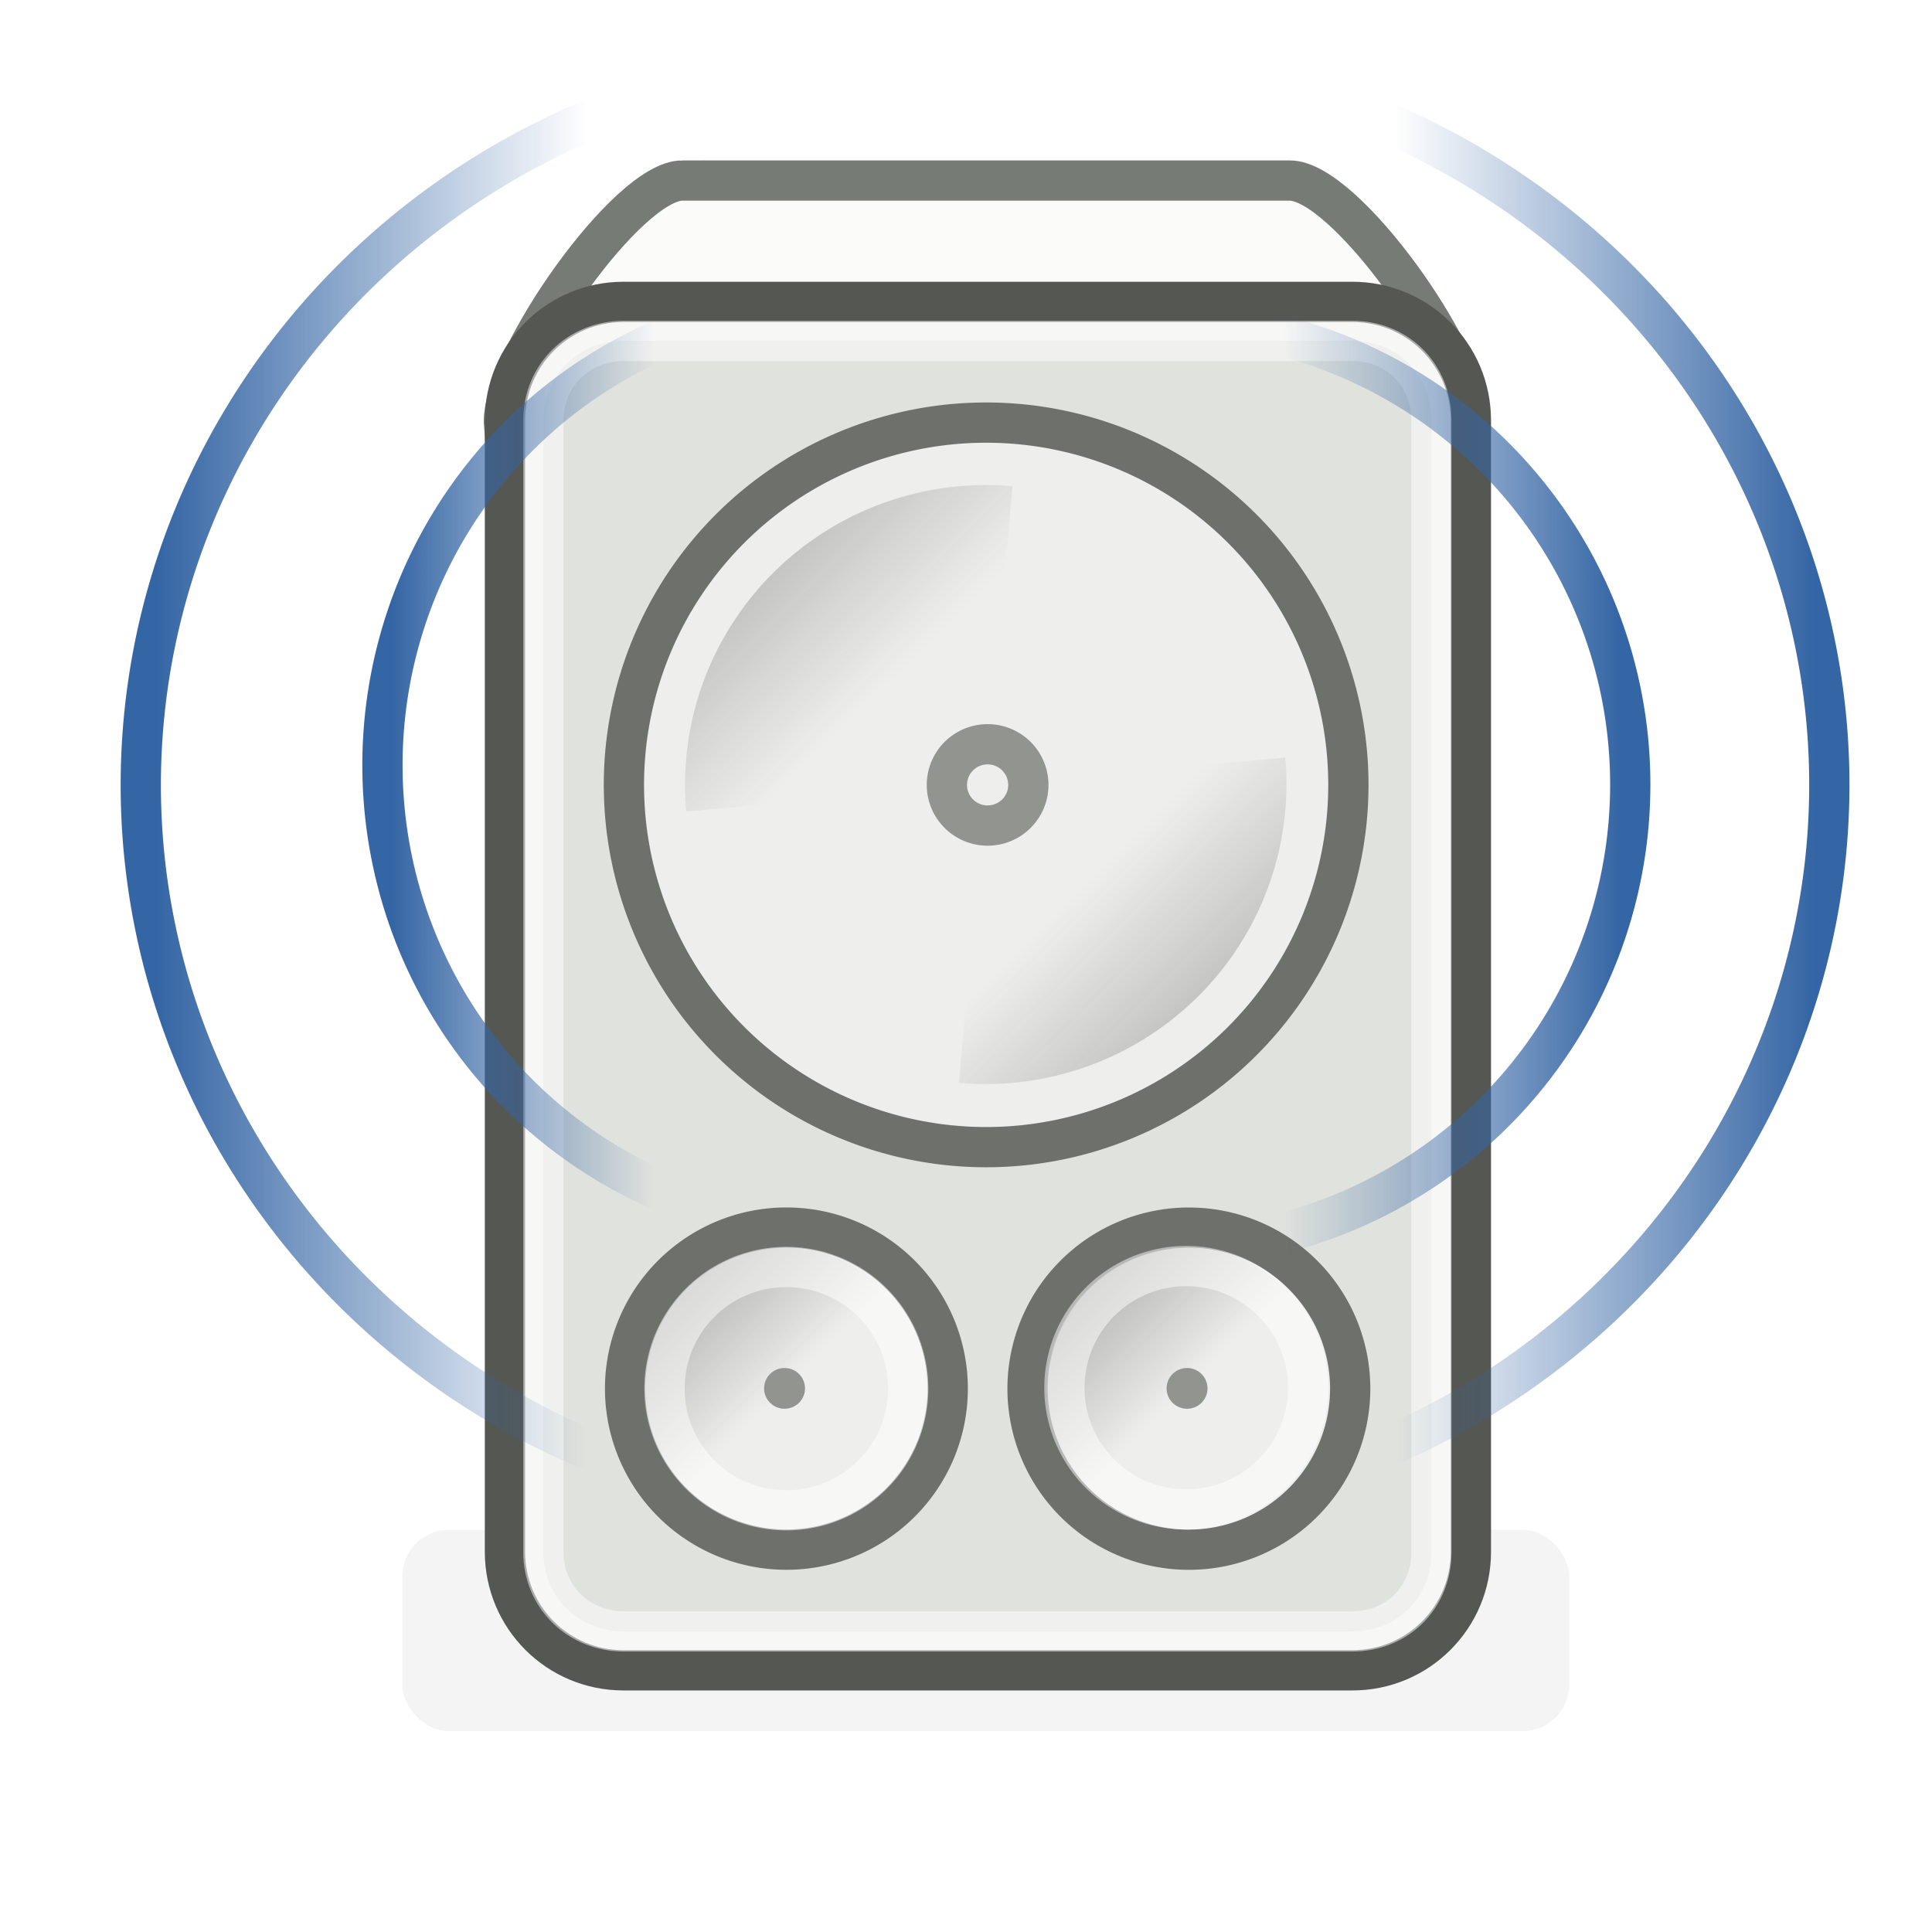 <?xml version="1.0" encoding="UTF-8" standalone="no"?>
<!-- Created with Inkscape (http://www.inkscape.org/) -->

<svg
   xmlns:dc="http://purl.org/dc/elements/1.1/"
   xmlns:cc="http://creativecommons.org/ns#"
   xmlns:rdf="http://www.w3.org/1999/02/22-rdf-syntax-ns#"
   xmlns:svg="http://www.w3.org/2000/svg"
   xmlns="http://www.w3.org/2000/svg"
   xmlns:xlink="http://www.w3.org/1999/xlink"
   xmlns:sodipodi="http://sodipodi.sourceforge.net/DTD/sodipodi-0.dtd"
   xmlns:inkscape="http://www.inkscape.org/namespaces/inkscape"
   version="1.0"
   width="48"
   height="48"
   id="svg1306"
   inkscape:version="0.48.0 r9654"
   sodipodi:docname="rhythmbox.svg">
  <sodipodi:namedview
     pagecolor="#ffffff"
     bordercolor="#666666"
     borderopacity="1"
     objecttolerance="10"
     gridtolerance="10"
     guidetolerance="10"
     inkscape:pageopacity="0"
     inkscape:pageshadow="2"
     inkscape:window-width="1053"
     inkscape:window-height="781"
     id="namedview99"
     showgrid="false"
     inkscape:zoom="3.9922071"
     inkscape:cx="35.11264"
     inkscape:cy="39.991061"
     inkscape:window-x="0"
     inkscape:window-y="0"
     inkscape:window-maximized="0"
     inkscape:current-layer="layer2" />
  <defs
     id="defs1308">
    <filter
       id="filter7087"
       height="2.14"
       y="-0.57"
       width="1.214"
       x="-0.107">
      <feGaussianBlur
         id="feGaussianBlur7089"
         stdDeviation="0.855"
         inkscape:collect="always" />
    </filter>
    <linearGradient
       id="linearGradient4330">
      <stop
         style="stop-color:#3465a4;stop-opacity:1"
         offset="0"
         id="stop4332" />
      <stop
         style="stop-color:#3465a4;stop-opacity:0"
         offset="1"
         id="stop4334" />
    </linearGradient>
    <linearGradient
       id="linearGradient2300">
      <stop
         style="stop-color:#555753;stop-opacity:1"
         offset="0"
         id="stop2302" />
      <stop
         style="stop-color:#555753;stop-opacity:0"
         offset="1"
         id="stop2304" />
    </linearGradient>
    <radialGradient
       cx="17.984"
       cy="40.604"
       r="21.031"
       fx="17.984"
       fy="40.604"
       id="radialGradient2596"
       xlink:href="#linearGradient2300"
       gradientUnits="userSpaceOnUse"
       gradientTransform="matrix(1.114,0,0,0.539,-2.124,18.941)" />
    <linearGradient
       id="linearGradient4135">
      <stop
         style="stop-color:#555753;stop-opacity:1"
         offset="0"
         id="stop4137" />
      <stop
         style="stop-color:#555753;stop-opacity:0"
         offset="1"
         id="stop4139" />
    </linearGradient>
    <linearGradient
       id="linearGradient4108">
      <stop
         style="stop-color:#888a85;stop-opacity:1"
         offset="0"
         id="stop4110" />
      <stop
         style="stop-color:#888a85;stop-opacity:0"
         offset="1"
         id="stop4112" />
    </linearGradient>
    <linearGradient
       x1="12.274"
       y1="32.416"
       x2="35.391"
       y2="14.203"
       id="aigrd2"
       gradientUnits="userSpaceOnUse">
      <stop
         style="stop-color:#fbfbfb;stop-opacity:1"
         offset="0"
         id="stop3043" />
      <stop
         style="stop-color:#b6b6b6;stop-opacity:1"
         offset="0.5"
         id="stop3045" />
      <stop
         style="stop-color:#e4e4e4;stop-opacity:1"
         offset="1"
         id="stop3047" />
    </linearGradient>
    <linearGradient
       x1="14.997"
       y1="11.188"
       x2="32.511"
       y2="34.307"
       id="aigrd1"
       gradientUnits="userSpaceOnUse">
      <stop
         style="stop-color:#ebebeb;stop-opacity:1"
         offset="0"
         id="stop3034" />
      <stop
         style="stop-color:#ffffff;stop-opacity:1"
         offset="0.5"
         id="stop3036" />
      <stop
         style="stop-color:#ebebeb;stop-opacity:1"
         offset="1"
         id="stop3038" />
    </linearGradient>
    <linearGradient
       id="linearGradient23419">
      <stop
         style="stop-color:#000000;stop-opacity:1"
         offset="0"
         id="stop23421" />
      <stop
         style="stop-color:#000000;stop-opacity:0"
         offset="1"
         id="stop23423" />
    </linearGradient>
    <radialGradient
       cx="23.335"
       cy="41.636"
       r="22.627"
       fx="23.335"
       fy="41.636"
       id="radialGradient3507"
       xlink:href="#linearGradient23419"
       gradientUnits="userSpaceOnUse"
       gradientTransform="matrix(1,0,0,0.25,0,31.227)" />
    <linearGradient
       x1="24.512"
       y1="5.873"
       x2="24.512"
       y2="16.561"
       id="linearGradient3780"
       xlink:href="#linearGradient2622"
       gradientUnits="userSpaceOnUse"
       gradientTransform="translate(156.189,-121.911)" />
    <linearGradient
       x1="32.828"
       y1="7.921"
       x2="60.071"
       y2="7.868"
       id="linearGradient3776"
       xlink:href="#linearGradient2580"
       gradientUnits="userSpaceOnUse"
       gradientTransform="matrix(0.75,0,0,1.333,156.189,-121.911)" />
    <linearGradient
       x1="24.588"
       y1="39.067"
       x2="22.436"
       y2="15.192"
       id="linearGradient3773"
       xlink:href="#linearGradient2614"
       gradientUnits="userSpaceOnUse"
       gradientTransform="translate(156.189,-121.911)" />
    <linearGradient
       x1="21.53"
       y1="20.312"
       x2="25.375"
       y2="26.625"
       id="linearGradient3770"
       xlink:href="#linearGradient2630"
       gradientUnits="userSpaceOnUse"
       gradientTransform="translate(156.189,-121.911)" />
    <linearGradient
       x1="25.851"
       y1="37.625"
       x2="24.996"
       y2="25.25"
       id="linearGradient3766"
       xlink:href="#linearGradient2339"
       gradientUnits="userSpaceOnUse"
       gradientTransform="translate(156.189,-121.911)" />
    <linearGradient
       x1="25.851"
       y1="37.625"
       x2="24.996"
       y2="25.25"
       id="linearGradient3762"
       xlink:href="#linearGradient2339"
       gradientUnits="userSpaceOnUse" />
    <linearGradient
       x1="21.53"
       y1="20.312"
       x2="25.375"
       y2="26.625"
       id="linearGradient3760"
       xlink:href="#linearGradient2630"
       gradientUnits="userSpaceOnUse" />
    <linearGradient
       x1="24.588"
       y1="39.067"
       x2="22.436"
       y2="15.192"
       id="linearGradient3758"
       xlink:href="#linearGradient2614"
       gradientUnits="userSpaceOnUse" />
    <linearGradient
       x1="32.828"
       y1="7.921"
       x2="60.071"
       y2="7.868"
       id="linearGradient3756"
       xlink:href="#linearGradient2580"
       gradientUnits="userSpaceOnUse"
       gradientTransform="scale(0.75,1.333)" />
    <linearGradient
       x1="24.512"
       y1="5.873"
       x2="24.512"
       y2="16.561"
       id="linearGradient3754"
       xlink:href="#linearGradient2622"
       gradientUnits="userSpaceOnUse" />
    <linearGradient
       id="linearGradient2630">
      <stop
         style="stop-color:#ffffff;stop-opacity:1"
         offset="0"
         id="stop2632" />
      <stop
         style="stop-color:#ffffff;stop-opacity:0"
         offset="1"
         id="stop2634" />
    </linearGradient>
    <linearGradient
       id="linearGradient2622">
      <stop
         style="stop-color:#e4a05d;stop-opacity:1"
         offset="0"
         id="stop2624" />
      <stop
         style="stop-color:#af651d;stop-opacity:1"
         offset="1"
         id="stop2626" />
    </linearGradient>
    <linearGradient
       id="linearGradient2614">
      <stop
         style="stop-color:#e3aa57;stop-opacity:1"
         offset="0"
         id="stop2616" />
      <stop
         style="stop-color:#eabd7c;stop-opacity:1"
         offset="1"
         id="stop2618" />
    </linearGradient>
    <linearGradient
       id="linearGradient2580">
      <stop
         style="stop-color:#ffffff;stop-opacity:1"
         offset="0"
         id="stop2582" />
      <stop
         style="stop-color:#729fcf;stop-opacity:0"
         offset="1"
         id="stop2586" />
    </linearGradient>
    <linearGradient
       id="linearGradient2339">
      <stop
         style="stop-color:#ffffff;stop-opacity:1"
         offset="0"
         id="stop2341" />
      <stop
         style="stop-color:#ffffff;stop-opacity:0"
         offset="1"
         id="stop2343" />
    </linearGradient>
    <linearGradient
       x1="32.828"
       y1="7.921"
       x2="60.071"
       y2="7.868"
       id="linearGradient320"
       xlink:href="#linearGradient2580"
       gradientUnits="userSpaceOnUse"
       gradientTransform="scale(0.75,1.333)" />
    <linearGradient
       x1="25.851"
       y1="37.625"
       x2="24.996"
       y2="25.25"
       id="linearGradient2345"
       xlink:href="#linearGradient2339"
       gradientUnits="userSpaceOnUse" />
    <linearGradient
       x1="24.588"
       y1="39.067"
       x2="22.436"
       y2="15.192"
       id="linearGradient2620"
       xlink:href="#linearGradient2614"
       gradientUnits="userSpaceOnUse" />
    <linearGradient
       x1="24.512"
       y1="5.873"
       x2="24.512"
       y2="16.561"
       id="linearGradient2628"
       xlink:href="#linearGradient2622"
       gradientUnits="userSpaceOnUse" />
    <linearGradient
       x1="21.53"
       y1="20.312"
       x2="25.375"
       y2="26.625"
       id="linearGradient2636"
       xlink:href="#linearGradient2630"
       gradientUnits="userSpaceOnUse" />
    <radialGradient
       cx="23.584"
       cy="43.636"
       r="22.728"
       fx="23.584"
       fy="43.636"
       id="radialGradient2823"
       xlink:href="#linearGradient2817"
       gradientUnits="userSpaceOnUse"
       gradientTransform="matrix(0.918,-1.354978e-3,3.632022e-4,0.148,1.927,37.039)" />
    <linearGradient
       id="linearGradient2817">
      <stop
         style="stop-color:#000000;stop-opacity:1"
         offset="0"
         id="stop2819" />
      <stop
         style="stop-color:#000000;stop-opacity:0"
         offset="1"
         id="stop2821" />
    </linearGradient>
    <linearGradient
       id="linearGradient4928">
      <stop
         style="stop-color:#fce94f;stop-opacity:1"
         offset="0"
         id="stop4930" />
      <stop
         style="stop-color:#fce94f;stop-opacity:0"
         offset="1"
         id="stop4932" />
    </linearGradient>
    <linearGradient
       x1="13.031"
       y1="16.965"
       x2="20.151"
       y2="24.127"
       id="linearGradient4141"
       xlink:href="#linearGradient4135"
       gradientUnits="userSpaceOnUse" />
    <linearGradient
       x1="14.163"
       y1="18.148"
       x2="23.548"
       y2="27.539"
       id="linearGradient4151"
       xlink:href="#linearGradient4108"
       gradientUnits="userSpaceOnUse" />
    <linearGradient
       x1="14.163"
       y1="18.148"
       x2="23.548"
       y2="27.539"
       id="linearGradient4155"
       xlink:href="#linearGradient4108"
       gradientUnits="userSpaceOnUse" />
    <linearGradient
       x1="13.031"
       y1="16.965"
       x2="20.151"
       y2="24.127"
       id="linearGradient4308"
       xlink:href="#linearGradient4135"
       gradientUnits="userSpaceOnUse" />
    <linearGradient
       x1="4.341"
       y1="12.868"
       x2="10.403"
       y2="12.868"
       id="linearGradient4336"
       xlink:href="#linearGradient4330"
       gradientUnits="userSpaceOnUse" />
    <linearGradient
       x1="4.341"
       y1="12.868"
       x2="10.481"
       y2="12.868"
       id="linearGradient4340"
       xlink:href="#linearGradient4330"
       gradientUnits="userSpaceOnUse" />
    <linearGradient
       x1="4.341"
       y1="12.868"
       x2="12.089"
       y2="12.868"
       id="linearGradient4346"
       xlink:href="#linearGradient4330"
       gradientUnits="userSpaceOnUse" />
    <linearGradient
       x1="4.341"
       y1="12.868"
       x2="10.334"
       y2="12.868"
       id="linearGradient4348"
       xlink:href="#linearGradient4330"
       gradientUnits="userSpaceOnUse" />
    <linearGradient
       inkscape:collect="always"
       xlink:href="#linearGradient4108"
       id="linearGradient7043"
       gradientUnits="userSpaceOnUse"
       x1="14.163"
       y1="18.148"
       x2="23.548"
       y2="27.539" />
    <linearGradient
       inkscape:collect="always"
       xlink:href="#linearGradient4135"
       id="linearGradient7045"
       gradientUnits="userSpaceOnUse"
       x1="13.031"
       y1="16.965"
       x2="20.151"
       y2="24.127" />
    <linearGradient
       inkscape:collect="always"
       xlink:href="#linearGradient4108"
       id="linearGradient7047"
       gradientUnits="userSpaceOnUse"
       x1="14.163"
       y1="18.148"
       x2="23.548"
       y2="27.539" />
    <linearGradient
       inkscape:collect="always"
       xlink:href="#linearGradient4135"
       id="linearGradient7049"
       gradientUnits="userSpaceOnUse"
       x1="13.031"
       y1="16.965"
       x2="20.151"
       y2="24.127" />
    <linearGradient
       inkscape:collect="always"
       xlink:href="#linearGradient4330"
       id="linearGradient7051"
       gradientUnits="userSpaceOnUse"
       x1="4.341"
       y1="12.868"
       x2="10.403"
       y2="12.868" />
    <linearGradient
       inkscape:collect="always"
       xlink:href="#linearGradient4330"
       id="linearGradient7053"
       gradientUnits="userSpaceOnUse"
       x1="4.341"
       y1="12.868"
       x2="10.481"
       y2="12.868" />
    <linearGradient
       inkscape:collect="always"
       xlink:href="#linearGradient4330"
       id="linearGradient7055"
       gradientUnits="userSpaceOnUse"
       x1="4.341"
       y1="12.868"
       x2="12.089"
       y2="12.868" />
    <linearGradient
       inkscape:collect="always"
       xlink:href="#linearGradient4330"
       id="linearGradient7057"
       gradientUnits="userSpaceOnUse"
       x1="4.341"
       y1="12.868"
       x2="10.334"
       y2="12.868" />
    <linearGradient
       inkscape:collect="always"
       xlink:href="#linearGradient4330"
       id="linearGradient7062"
       gradientUnits="userSpaceOnUse"
       x1="4.341"
       y1="12.868"
       x2="10.334"
       y2="12.868"
       gradientTransform="matrix(-1.742,0,0,1.693,52.639,-2.287)" />
    <linearGradient
       inkscape:collect="always"
       xlink:href="#linearGradient4330"
       id="linearGradient7065"
       gradientUnits="userSpaceOnUse"
       x1="4.341"
       y1="12.868"
       x2="12.089"
       y2="12.868"
       gradientTransform="matrix(-1.084,0,0,1.082,44.968,5.569)" />
    <linearGradient
       inkscape:collect="always"
       xlink:href="#linearGradient4330"
       id="linearGradient7068"
       gradientUnits="userSpaceOnUse"
       x1="4.341"
       y1="12.868"
       x2="10.481"
       y2="12.868"
       gradientTransform="matrix(1.742,0,0,1.693,-3.682,-2.288)" />
    <linearGradient
       inkscape:collect="always"
       xlink:href="#linearGradient4330"
       id="linearGradient7071"
       gradientUnits="userSpaceOnUse"
       x1="4.341"
       y1="12.868"
       x2="10.403"
       y2="12.868"
       gradientTransform="matrix(1.075,0,0,1.082,5.064,5.089)" />
    <linearGradient
       inkscape:collect="always"
       xlink:href="#linearGradient4135"
       id="linearGradient7074"
       gradientUnits="userSpaceOnUse"
       x1="13.031"
       y1="16.965"
       x2="20.151"
       y2="24.127"
       gradientTransform="matrix(-0.734,0,0,-0.73,41.767,39.584)" />
    <linearGradient
       inkscape:collect="always"
       xlink:href="#linearGradient4108"
       id="linearGradient7079"
       gradientUnits="userSpaceOnUse"
       x1="14.163"
       y1="18.148"
       x2="23.548"
       y2="27.539"
       gradientTransform="matrix(0.469,0,0,0.469,18.462,21.591)" />
    <linearGradient
       inkscape:collect="always"
       xlink:href="#linearGradient4135"
       id="linearGradient7083"
       gradientUnits="userSpaceOnUse"
       x1="13.031"
       y1="16.965"
       x2="20.151"
       y2="24.127"
       gradientTransform="matrix(0.734,0,0,0.73,7.213,-0.6)" />
    <linearGradient
       inkscape:collect="always"
       xlink:href="#linearGradient4108"
       id="linearGradient7087"
       gradientUnits="userSpaceOnUse"
       x1="14.163"
       y1="18.148"
       x2="23.548"
       y2="27.539"
       gradientTransform="matrix(0.469,0,0,0.469,8.462,21.591)" />
    <linearGradient
       inkscape:collect="always"
       xlink:href="#linearGradient4108"
       id="linearGradient7077"
       gradientUnits="userSpaceOnUse"
       gradientTransform="matrix(0.469,0,0,0.469,8.462,21.591)"
       x1="14.163"
       y1="18.148"
       x2="23.548"
       y2="27.539" />
    <linearGradient
       inkscape:collect="always"
       xlink:href="#linearGradient4135"
       id="linearGradient7080"
       gradientUnits="userSpaceOnUse"
       gradientTransform="matrix(0.734,0,0,0.73,7.213,-0.6)"
       x1="13.031"
       y1="16.965"
       x2="20.151"
       y2="24.127" />
    <linearGradient
       inkscape:collect="always"
       xlink:href="#linearGradient4108"
       id="linearGradient7082"
       gradientUnits="userSpaceOnUse"
       gradientTransform="matrix(0.469,0,0,0.469,18.462,21.591)"
       x1="14.163"
       y1="18.148"
       x2="23.548"
       y2="27.539" />
    <linearGradient
       inkscape:collect="always"
       xlink:href="#linearGradient4135"
       id="linearGradient7084"
       gradientUnits="userSpaceOnUse"
       gradientTransform="matrix(-0.734,0,0,-0.73,41.767,39.584)"
       x1="13.031"
       y1="16.965"
       x2="20.151"
       y2="24.127" />
    <linearGradient
       inkscape:collect="always"
       xlink:href="#linearGradient4330"
       id="linearGradient7086"
       gradientUnits="userSpaceOnUse"
       gradientTransform="matrix(1.075,0,0,1.082,5.064,5.089)"
       x1="4.341"
       y1="12.868"
       x2="10.403"
       y2="12.868" />
    <linearGradient
       inkscape:collect="always"
       xlink:href="#linearGradient4330"
       id="linearGradient7088"
       gradientUnits="userSpaceOnUse"
       gradientTransform="matrix(1.742,0,0,1.693,-3.682,-2.288)"
       x1="4.341"
       y1="12.868"
       x2="10.481"
       y2="12.868" />
    <linearGradient
       inkscape:collect="always"
       xlink:href="#linearGradient4330"
       id="linearGradient7090"
       gradientUnits="userSpaceOnUse"
       gradientTransform="matrix(-1.084,0,0,1.082,44.968,5.569)"
       x1="4.341"
       y1="12.868"
       x2="12.089"
       y2="12.868" />
    <linearGradient
       inkscape:collect="always"
       xlink:href="#linearGradient4330"
       id="linearGradient7092"
       gradientUnits="userSpaceOnUse"
       gradientTransform="matrix(-1.742,0,0,1.693,52.639,-2.287)"
       x1="4.341"
       y1="12.868"
       x2="10.334"
       y2="12.868" />
    <linearGradient
       inkscape:collect="always"
       xlink:href="#linearGradient4330"
       id="linearGradient7095"
       gradientUnits="userSpaceOnUse"
       gradientTransform="matrix(-1.742,0,0,1.693,52.639,-2.287)"
       x1="4.341"
       y1="12.868"
       x2="10.334"
       y2="12.868" />
    <linearGradient
       inkscape:collect="always"
       xlink:href="#linearGradient4330"
       id="linearGradient7098"
       gradientUnits="userSpaceOnUse"
       gradientTransform="matrix(-1.084,0,0,1.082,44.968,5.569)"
       x1="4.341"
       y1="12.868"
       x2="12.089"
       y2="12.868" />
    <linearGradient
       inkscape:collect="always"
       xlink:href="#linearGradient4330"
       id="linearGradient7101"
       gradientUnits="userSpaceOnUse"
       gradientTransform="matrix(1.742,0,0,1.693,-3.682,-2.288)"
       x1="4.341"
       y1="12.868"
       x2="10.481"
       y2="12.868" />
    <linearGradient
       inkscape:collect="always"
       xlink:href="#linearGradient4330"
       id="linearGradient7104"
       gradientUnits="userSpaceOnUse"
       gradientTransform="matrix(1.075,0,0,1.082,5.064,5.089)"
       x1="4.341"
       y1="12.868"
       x2="10.403"
       y2="12.868" />
    <linearGradient
       inkscape:collect="always"
       xlink:href="#linearGradient4135"
       id="linearGradient7107"
       gradientUnits="userSpaceOnUse"
       gradientTransform="matrix(-0.734,0,0,-0.73,41.767,39.584)"
       x1="13.031"
       y1="16.965"
       x2="20.151"
       y2="24.127" />
    <linearGradient
       inkscape:collect="always"
       xlink:href="#linearGradient4108"
       id="linearGradient7112"
       gradientUnits="userSpaceOnUse"
       gradientTransform="matrix(0.469,0,0,0.469,18.462,21.591)"
       x1="14.163"
       y1="18.148"
       x2="23.548"
       y2="27.539" />
    <linearGradient
       inkscape:collect="always"
       xlink:href="#linearGradient4135"
       id="linearGradient7116"
       gradientUnits="userSpaceOnUse"
       gradientTransform="matrix(0.734,0,0,0.73,7.213,-0.6)"
       x1="13.031"
       y1="16.965"
       x2="20.151"
       y2="24.127" />
    <linearGradient
       inkscape:collect="always"
       xlink:href="#linearGradient4108"
       id="linearGradient7120"
       gradientUnits="userSpaceOnUse"
       gradientTransform="matrix(0.469,0,0,0.469,8.462,21.591)"
       x1="14.163"
       y1="18.148"
       x2="23.548"
       y2="27.539" />
  </defs>
  <g
     inkscape:groupmode="layer"
     id="layer1"
     inkscape:label="rhythmbox">
    <g
       id="g7130">
      <rect
         width="16"
         height="3"
         rx="0.638"
         ry="0.694"
         x="12"
         y="27"
         transform="matrix(1.812,0,0,1.667,-11.75,-7)"
         style="opacity:0.212;fill:#000000;fill-opacity:1;stroke:none;filter:url(#filter7087)"
         id="rect6012" />
      <path
         d="m 16.954,4.486 15.092,0 c 1.361,0 4.436,4.321 4.436,5.907 l -1.979,24.258 c 0,1.586 -1.096,2.863 -2.457,2.863 l -15.092,0 c -1.361,0 -2.457,-1.277 -2.457,-2.863 L 12.518,10.473 c 0,-1.586 3.075,-5.988 4.436,-5.988 z"
         style="fill:#fbfbfa;fill-opacity:1;fill-rule:evenodd;stroke:#777b75;stroke-width:1;stroke-miterlimit:4;stroke-opacity:1"
         id="path4304"
         inkscape:connector-curvature="0" />
      <path
         d="m 15.492,7.5 18.105,0 c 1.633,0 2.947,1.315 2.947,2.947 l 0,28.105 c 0,1.633 -1.315,2.947 -2.947,2.947 l -18.105,0 c -1.633,0 -2.947,-1.315 -2.947,-2.947 l 0,-28.105 C 12.545,8.815 13.86,7.5 15.492,7.5 z"
         style="fill:#eeeeec;fill-opacity:1;fill-rule:evenodd;stroke:#555753;stroke-width:1;stroke-miterlimit:4;stroke-opacity:1"
         id="rect2312"
         inkscape:connector-curvature="0" />
      <path
         d="m 15.5,8.469 c -1.123,0 -2,0.858 -2,1.969 l 0,28.125 c 0,1.111 0.877,1.969 2,1.969 l 18.094,0 c 1.123,0 1.969,-0.846 1.969,-1.969 l 0,-28.125 c 0,-1.123 -0.846,-1.969 -1.969,-1.969 l -18.094,0 z"
         style="opacity:0.5;fill:#d3d7cf;fill-opacity:1;fill-rule:evenodd;stroke:#ffffff;stroke-width:1;stroke-miterlimit:4;stroke-opacity:1"
         id="path4121"
         inkscape:connector-curvature="0" />
      <path
         d="m 33.5,19.5 a 8.999,9 0 0 1 -17.999,0 8.999,9 0 1 1 17.999,0 z"
         style="fill:#eeeeec;fill-opacity:1;fill-rule:evenodd;stroke:#6e706c;stroke-width:1;stroke-miterlimit:4;stroke-opacity:1;stroke-dasharray:none"
         id="path3187"
         inkscape:connector-curvature="0" />
      <path
         d="m 23.546,34.5 a 4.008,4.001 0 0 1 -8.016,0 4.008,4.001 0 1 1 8.016,0 z"
         style="fill:#eeeeec;fill-opacity:1;fill-rule:evenodd;stroke:#6e716b;stroke-width:1;stroke-miterlimit:4;stroke-opacity:1;stroke-dasharray:none"
         id="path4062"
         inkscape:connector-curvature="0" />
      <path
         d="m 33.545,34.501 a 4.008,4.001 0 0 1 -8.016,0 4.008,4.001 0 1 1 8.016,0 z"
         style="fill:#eeeeec;fill-opacity:1;fill-rule:evenodd;stroke:#6e716b;stroke-width:1;stroke-miterlimit:4;stroke-opacity:1;stroke-dasharray:none"
         id="path4064"
         inkscape:connector-curvature="0" />
      <path
         d="m 25.549,19.501 a 1.012,1.01 0 0 1 -2.024,0 1.012,1.01 0 1 1 2.024,0 z"
         style="fill:none;stroke:#92948f;stroke-width:1;stroke-miterlimit:4;stroke-opacity:1;stroke-dasharray:none"
         id="path4066"
         inkscape:connector-curvature="0" />
      <path
         d="m 23,34.5 a 3.5,3.5 0 0 1 -7,0 3.5,3.5 0 1 1 7,0 z"
         style="fill:url(#linearGradient7120);fill-opacity:1;fill-rule:evenodd;stroke:none"
         id="path4149"
         inkscape:connector-curvature="0" />
      <path
         d="m 20,34.494 a 0.508,0.506 0 0 1 -1.016,0 0.508,0.506 0 1 1 1.016,0 z"
         style="fill:#92958f;fill-opacity:1;fill-rule:evenodd;stroke:none"
         id="path4116"
         inkscape:connector-curvature="0" />
      <path
         d="m 19.041,19.984 a 5.481,5.45 0 0 1 5.94,-5.913"
         style="opacity:0.5;fill:none;stroke:url(#linearGradient7116);stroke-width:4;stroke-miterlimit:4;stroke-opacity:1;stroke-dasharray:none"
         id="path4125"
         inkscape:connector-curvature="0" />
      <path
         d="m 30,34.494 a 0.508,0.506 0 0 1 -1.016,0 0.508,0.506 0 1 1 1.016,0 z"
         style="fill:#92958f;fill-opacity:1;fill-rule:evenodd;stroke:none"
         id="path4147"
         inkscape:connector-curvature="0" />
      <path
         d="m 33,34.5 a 3.5,3.5 0 0 1 -7,0 3.5,3.5 0 1 1 7,0 z"
         style="fill:url(#linearGradient7112);fill-opacity:1;fill-rule:evenodd;stroke:none"
         id="path4153"
         inkscape:connector-curvature="0" />
      <path
         d="m 32.5,34.478 a 3.027,3.022 0 0 1 -6.055,0 3.027,3.022 0 1 1 6.055,0 z"
         style="opacity:0.5;fill:none;stroke:#ffffff;stroke-width:1;stroke-miterlimit:4;stroke-opacity:1;stroke-dasharray:none"
         id="path4302"
         inkscape:connector-curvature="0" />
      <path
         d="m 22.565,34.5 a 3.027,3.022 0 0 1 -6.055,0 3.027,3.022 0 1 1 6.055,0 z"
         style="opacity:0.5;fill:none;stroke:#ffffff;stroke-width:1;stroke-miterlimit:4;stroke-opacity:1;stroke-dasharray:none"
         id="path4300"
         inkscape:connector-curvature="0" />
      <path
         d="m 29.94,19 a 5.481,5.45 0 0 1 -5.94,5.913"
         style="opacity:0.5;fill:none;stroke:url(#linearGradient7107);stroke-width:4;stroke-miterlimit:4;stroke-opacity:1;stroke-dasharray:none"
         id="path4306"
         inkscape:connector-curvature="0" />
      <path
         d="m 21.5,30.507 a 11.436,11.51 0 1 1 0.004,-22.992"
         style="fill:none;stroke:url(#linearGradient7104);stroke-width:1;stroke-miterlimit:4;stroke-opacity:1;stroke-dasharray:none"
         id="path4328"
         inkscape:connector-curvature="0" />
      <path
         d="m 22.95,37.498 a 18.53,18.016 0 1 1 0.007,-35.987"
         style="fill:none;stroke:url(#linearGradient7101);stroke-width:1;stroke-miterlimit:4;stroke-opacity:1;stroke-dasharray:none"
         id="path4338"
         inkscape:connector-curvature="0" />
      <path
         d="M 28.4,30.987 A 11.527,11.51 0 1 0 28.396,7.996"
         style="fill:none;stroke:url(#linearGradient7098);stroke-width:1;stroke-miterlimit:4;stroke-opacity:1;stroke-dasharray:none"
         id="path4342"
         inkscape:connector-curvature="0" />
      <path
         d="M 26.007,37.484 A 18.53,18.009 0 1 0 26,1.51"
         style="fill:none;stroke:url(#linearGradient7095);stroke-width:1;stroke-miterlimit:4;stroke-opacity:1;stroke-dasharray:none"
         id="path4344"
         inkscape:connector-curvature="0" />
    </g>
  </g>
  <g
     inkscape:groupmode="layer"
     id="layer2"
     inkscape:label="Ebene" />
</svg>

